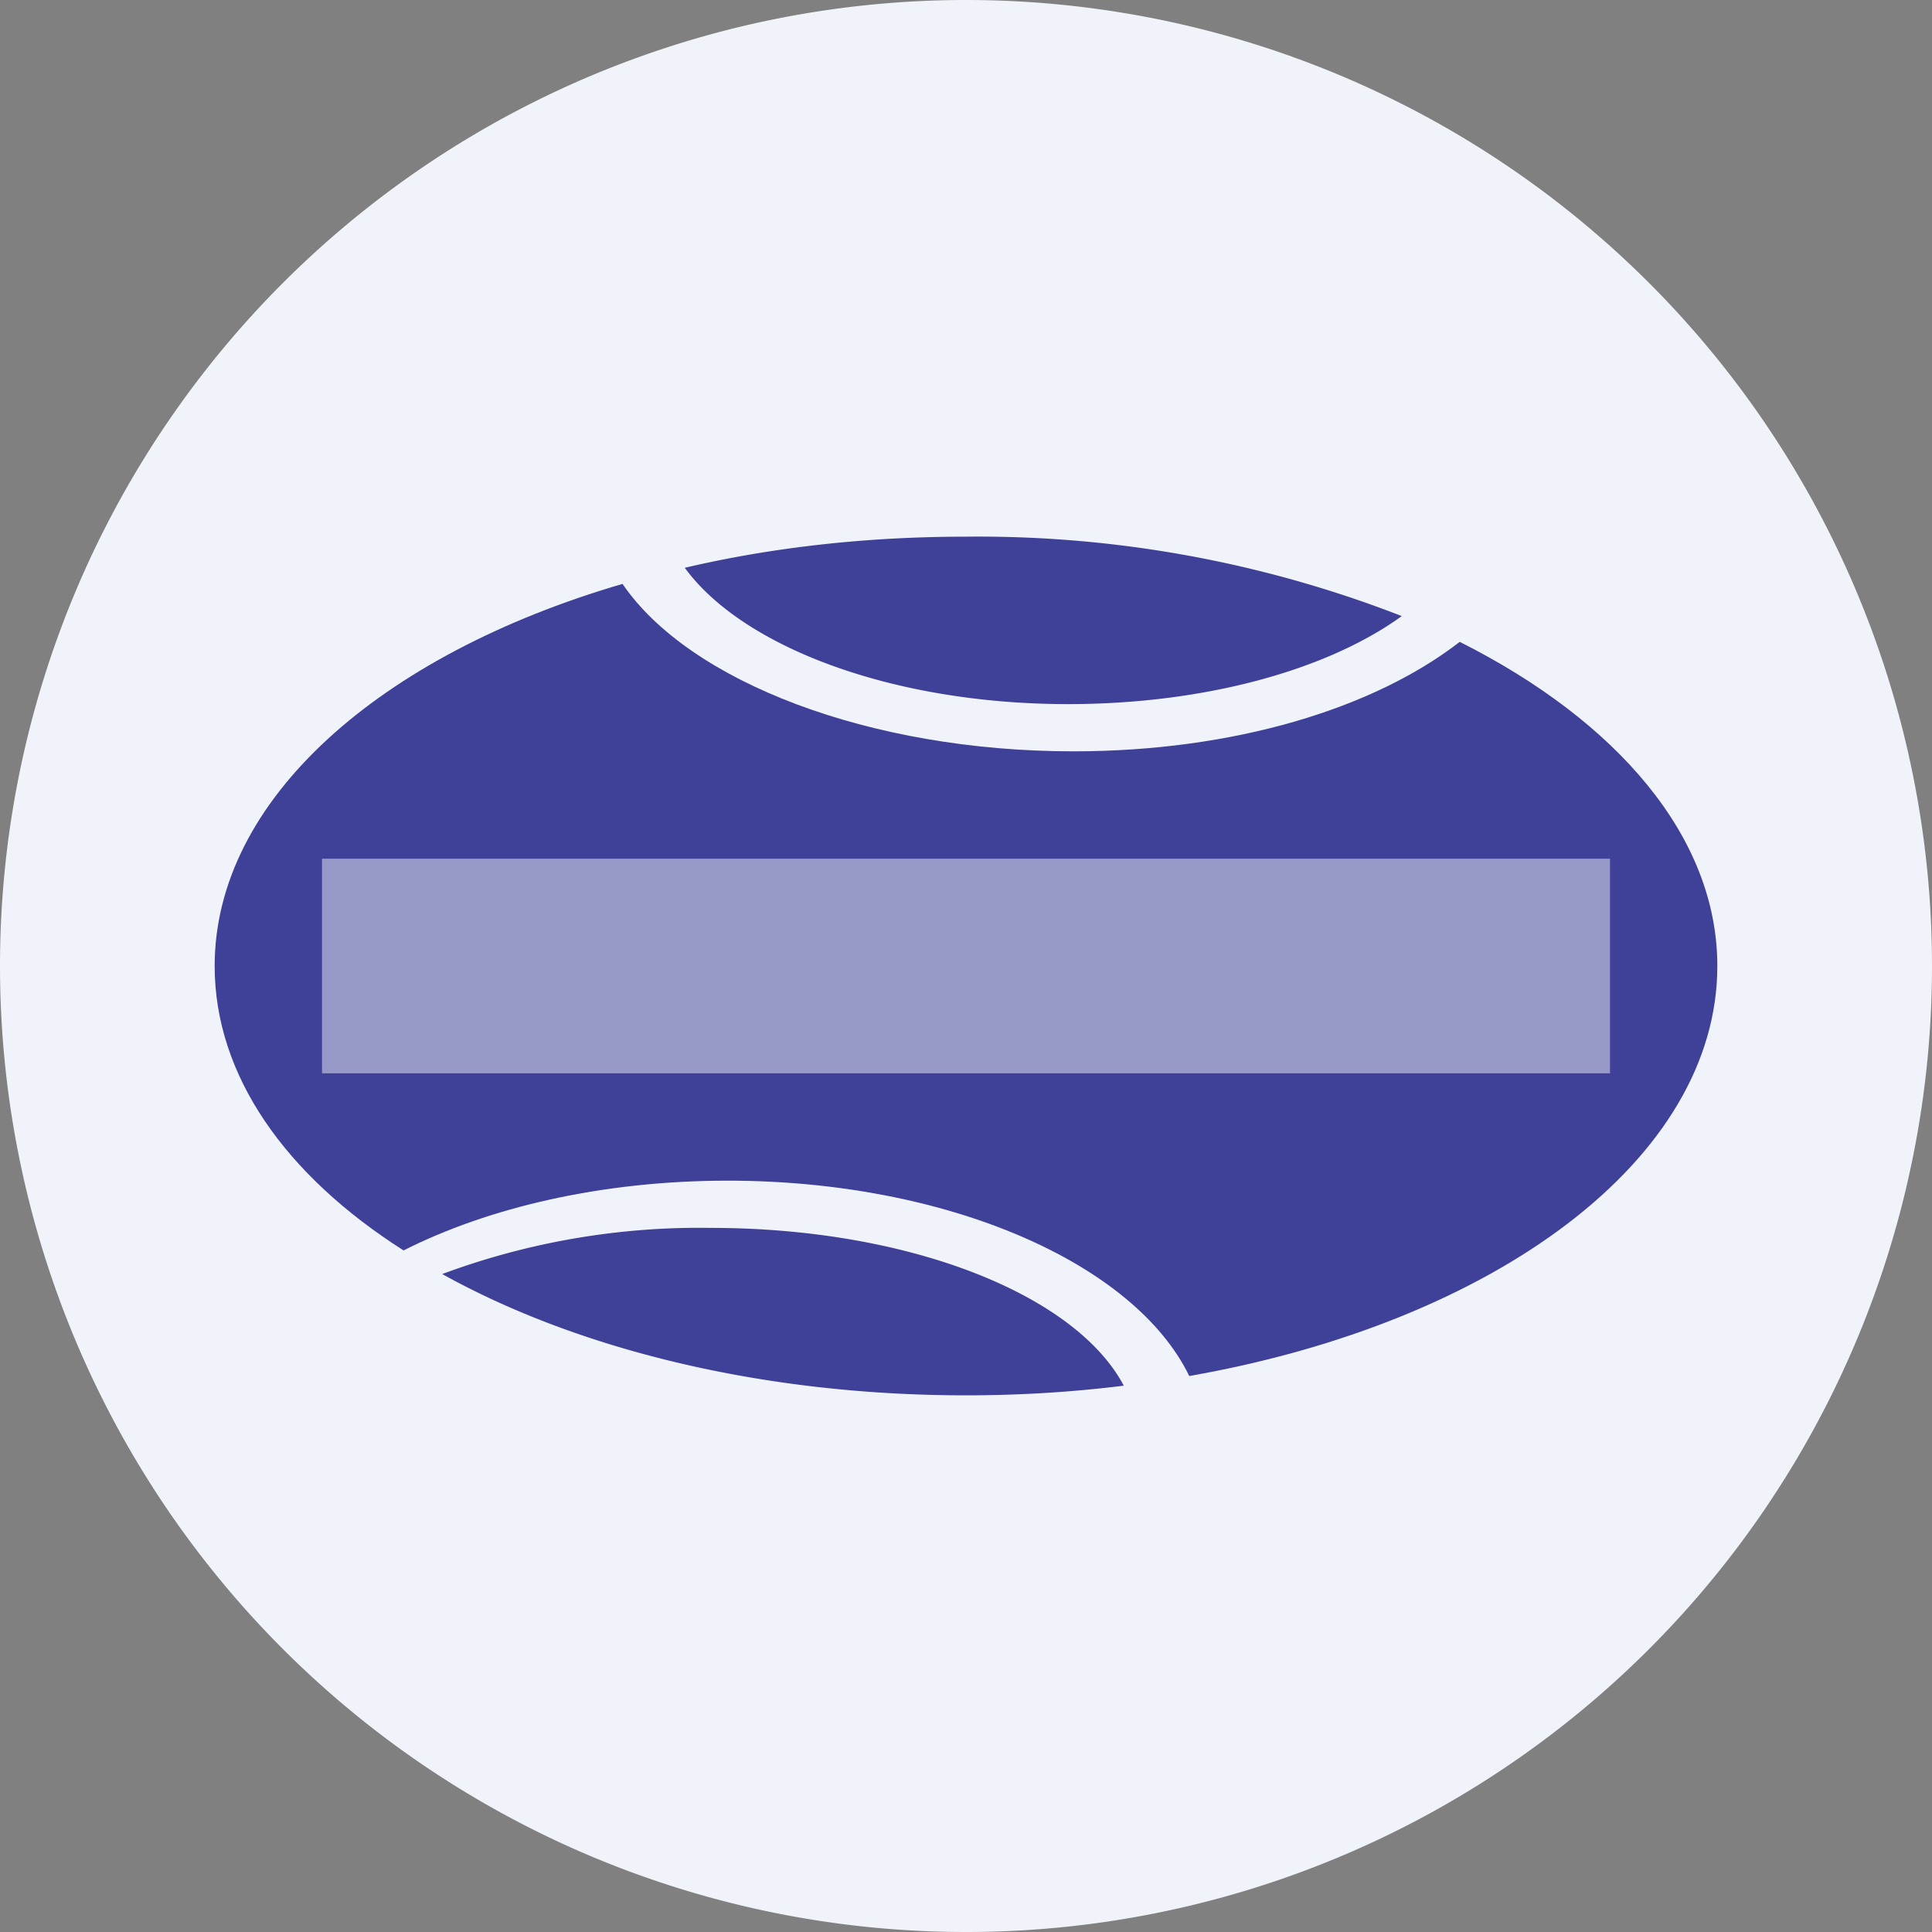 <ns0:svg xmlns:ns0="http://www.w3.org/2000/svg" width="18" height="18" viewBox="0 0 18 18"><ns0:rect x="0" y="0" width="18" height="18" fill="#808080" stroke="none"/><path xmlns="http://www.w3.org/2000/svg" fill="#F0F3FA" d="M9 18a9 9 0 0 1 0 -18a9 9 0 0 1 0 18Z" /><ns0:path d="M10 7c1.5 0 2.8-.4 3.6-1.02C15.07 6.72 16 7.8 16 9c0 1.8-2.07 3.32-4.92 3.82-.51-1.05-2.25-1.82-4.3-1.82-1.17 0-2.23.25-3.02.65C2.66 10.95 2 10.02 2 9c0-1.55 1.54-2.9 3.8-3.56C6.42 6.35 8.1 7 10 7Z" fill="#3F4097" /><ns0:path d="M10.47 12.91c-.48.06-.97.09-1.47.09-1.9 0-3.62-.43-4.88-1.13a6.87 6.87 0 0 1 2.5-.43c1.85 0 3.4.62 3.85 1.47ZM9 5c-.93 0-1.81.1-2.62.29.54.74 1.94 1.27 3.57 1.27 1.28 0 2.42-.32 3.11-.82A10.88 10.88 0 0 0 9 5Z" fill="#3F4097" /><ns0:path fill="#F0F3FA" fill-opacity=".5" d="M3 8h12v2H3z" /></ns0:svg>